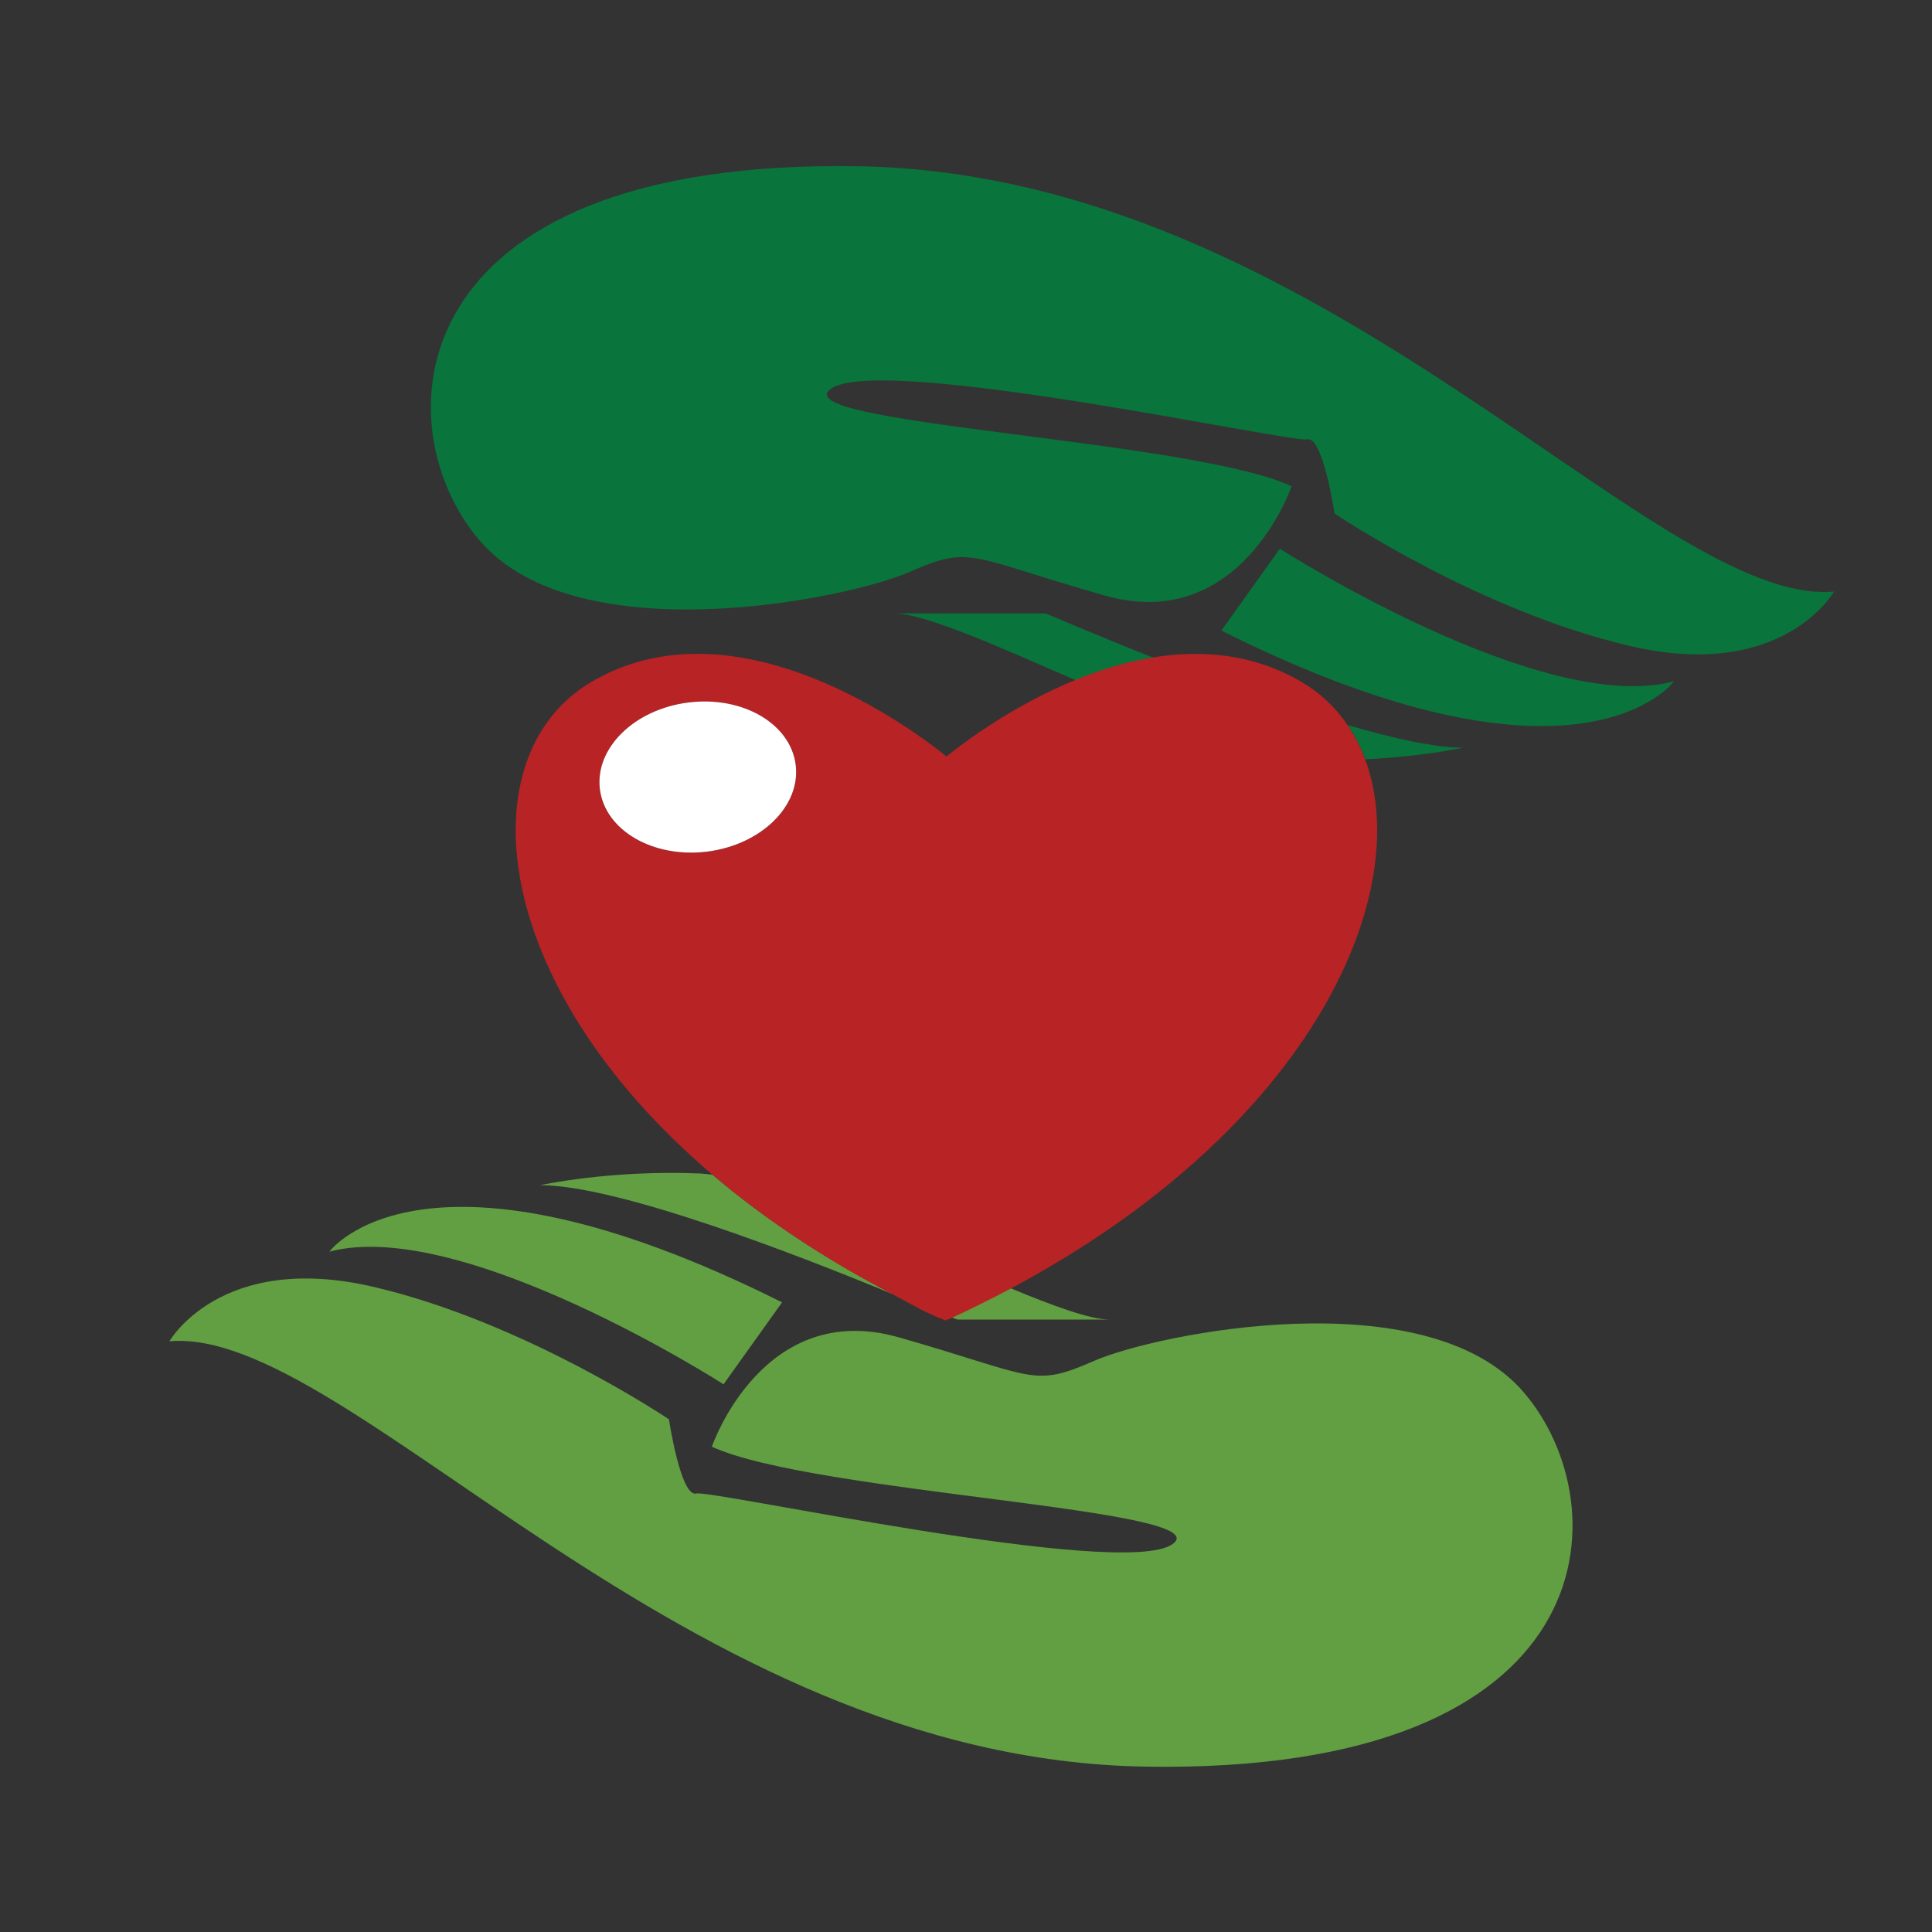 <?xml version="1.0" encoding="utf-8"?>
<!-- Generator: Adobe Illustrator 18.1.0, SVG Export Plug-In . SVG Version: 6.00 Build 0)  -->
<svg version="1.1" id="Layer_1" xmlns="http://www.w3.org/2000/svg" xmlns:xlink="http://www.w3.org/1999/xlink" x="0px" y="0px"
	 viewBox="0 0 2000 2000" enable-background="new 0 0 2000 2000" xml:space="preserve">
<rect x="0" y="0" width="2000" height="2000" fill="#333333" stroke="none"/>
<g>
	<path fill="#619F42" d="M1132.8,1408.7c-64.6,28.3-60.6,16.2-202-24.2c-141.4-40.4-193.9,113.1-193.9,113.1
		c105,48.5,529.2,64.6,476.7,101c-52.5,36.4-476.7-56.6-492.8-52.5c-16.2,4-28.3-76.8-28.3-76.8s-149.5-101-307-137.4
		c-157.5-36.3-210.1,56.6-210.1,56.6c185.8-16.2,529.2,432.3,1009.9,440.3c480.7,8.1,492.8-270.6,391.8-387.8
		C1476.2,1323.9,1197.4,1380.5,1132.8,1408.7z"/>
	<path fill="#619F42" d="M749,1433l60.6-84.8c-371.6-185.9-468.6-52.5-468.6-52.5C478.3,1259.3,749,1433,749,1433z"/>
	<path fill="#619F42" d="M991.4,1366h157.6c-20.5,0-58.2-13.9-103.5-32.7c-19.7,10.5-40.1,20.2-61.5,30
		C988.7,1365.4,991.4,1366,991.4,1366z"/>
	<path fill="#619F42" d="M724.8,1214.8c-92.9-4-165.6,12.1-165.6,12.1c80.6,0,265.6,71.7,365.4,113c-73.2-38-135.3-79.9-186.9-123.8
		C733.1,1215.5,728.7,1215,724.8,1214.8z"/>
	<path fill="#09743B" d="M888.6,172.1C407.9,164,395.8,442.8,496.8,559.9c101,117.1,379.7,60.6,444.4,32.3
		c64.6-28.3,60.6-16.2,202,24.2c141.4,40.4,193.9-113.1,193.9-113.1c-105-48.5-529.2-64.6-476.7-101
		c52.5-36.4,476.7,56.6,492.8,52.5c16.2-4,28.3,76.8,28.3,76.8s149.5,101,307,137.4c157.6,36.3,210.1-56.6,210.1-56.6
		C1712.7,628.6,1369.4,180.2,888.6,172.1z"/>
	<path fill="#09743B" d="M1324.9,568l-60.6,84.8c371.6,185.9,468.6,52.5,468.6,52.5C1595.6,741.7,1324.9,568,1324.9,568z"/>
	<path fill="#09743B" d="M1514.8,774c-29.2,0-72.1-9.5-119.7-23.4c7.4,10.8,13.5,22.6,18.3,35.4C1473.4,783.2,1514.8,774,1514.8,774
		z"/>
	<path fill="#09743B" d="M1082.5,635H925c32.5,0,108.5,34.3,189.4,69.6c25.6-10.4,53.4-18.3,82.1-22.7
		C1130.9,655.8,1082.5,635,1082.5,635z"/>
	<path fill="#B82325" d="M612.4,705.8c-128.1,74.9-108.5,311.6,125.3,510.4c51.6,43.8,113.4,85.8,186.6,123.8
		c17.8,9.2,31.7,18.3,54.7,27v0.1l0-0.1l0,0.1v-0.1c0-0.6,3.1-1.3,4.5-1.9c21.4-9.9,42-20.1,61.7-30.6
		c316.3-168.4,419-411.5,368-548.5c-4.8-12.8-10.8-24.6-18.2-35.4c-12.4-18.2-28.3-33.4-47.8-44.8c-48.9-28.6-101.2-33.2-150.7-25.7
		c-28.7,4.4-56.5,12.9-82.1,23.3c-67.6,27.4-120,67.9-134.6,79.7C950.2,759.1,764.3,616.8,612.4,705.8z M621,817
		c-5.3-42.6,35.8-82.9,91.8-89.8c55.9-6.9,105.6,22,110.9,64.6c5.3,42.6-35.8,82.9-91.8,89.8C676,888.5,626.3,859.6,621,817z"/>
	<path fill="#FFFFFF" d="M823.7,791.8c-5.3-42.6-54.9-71.6-110.9-64.6c-56,6.9-97.1,47.2-91.8,89.8c5.3,42.6,55,71.5,110.9,64.6
		C787.9,874.6,829,834.4,823.7,791.8z"/>
</g>
</svg>

